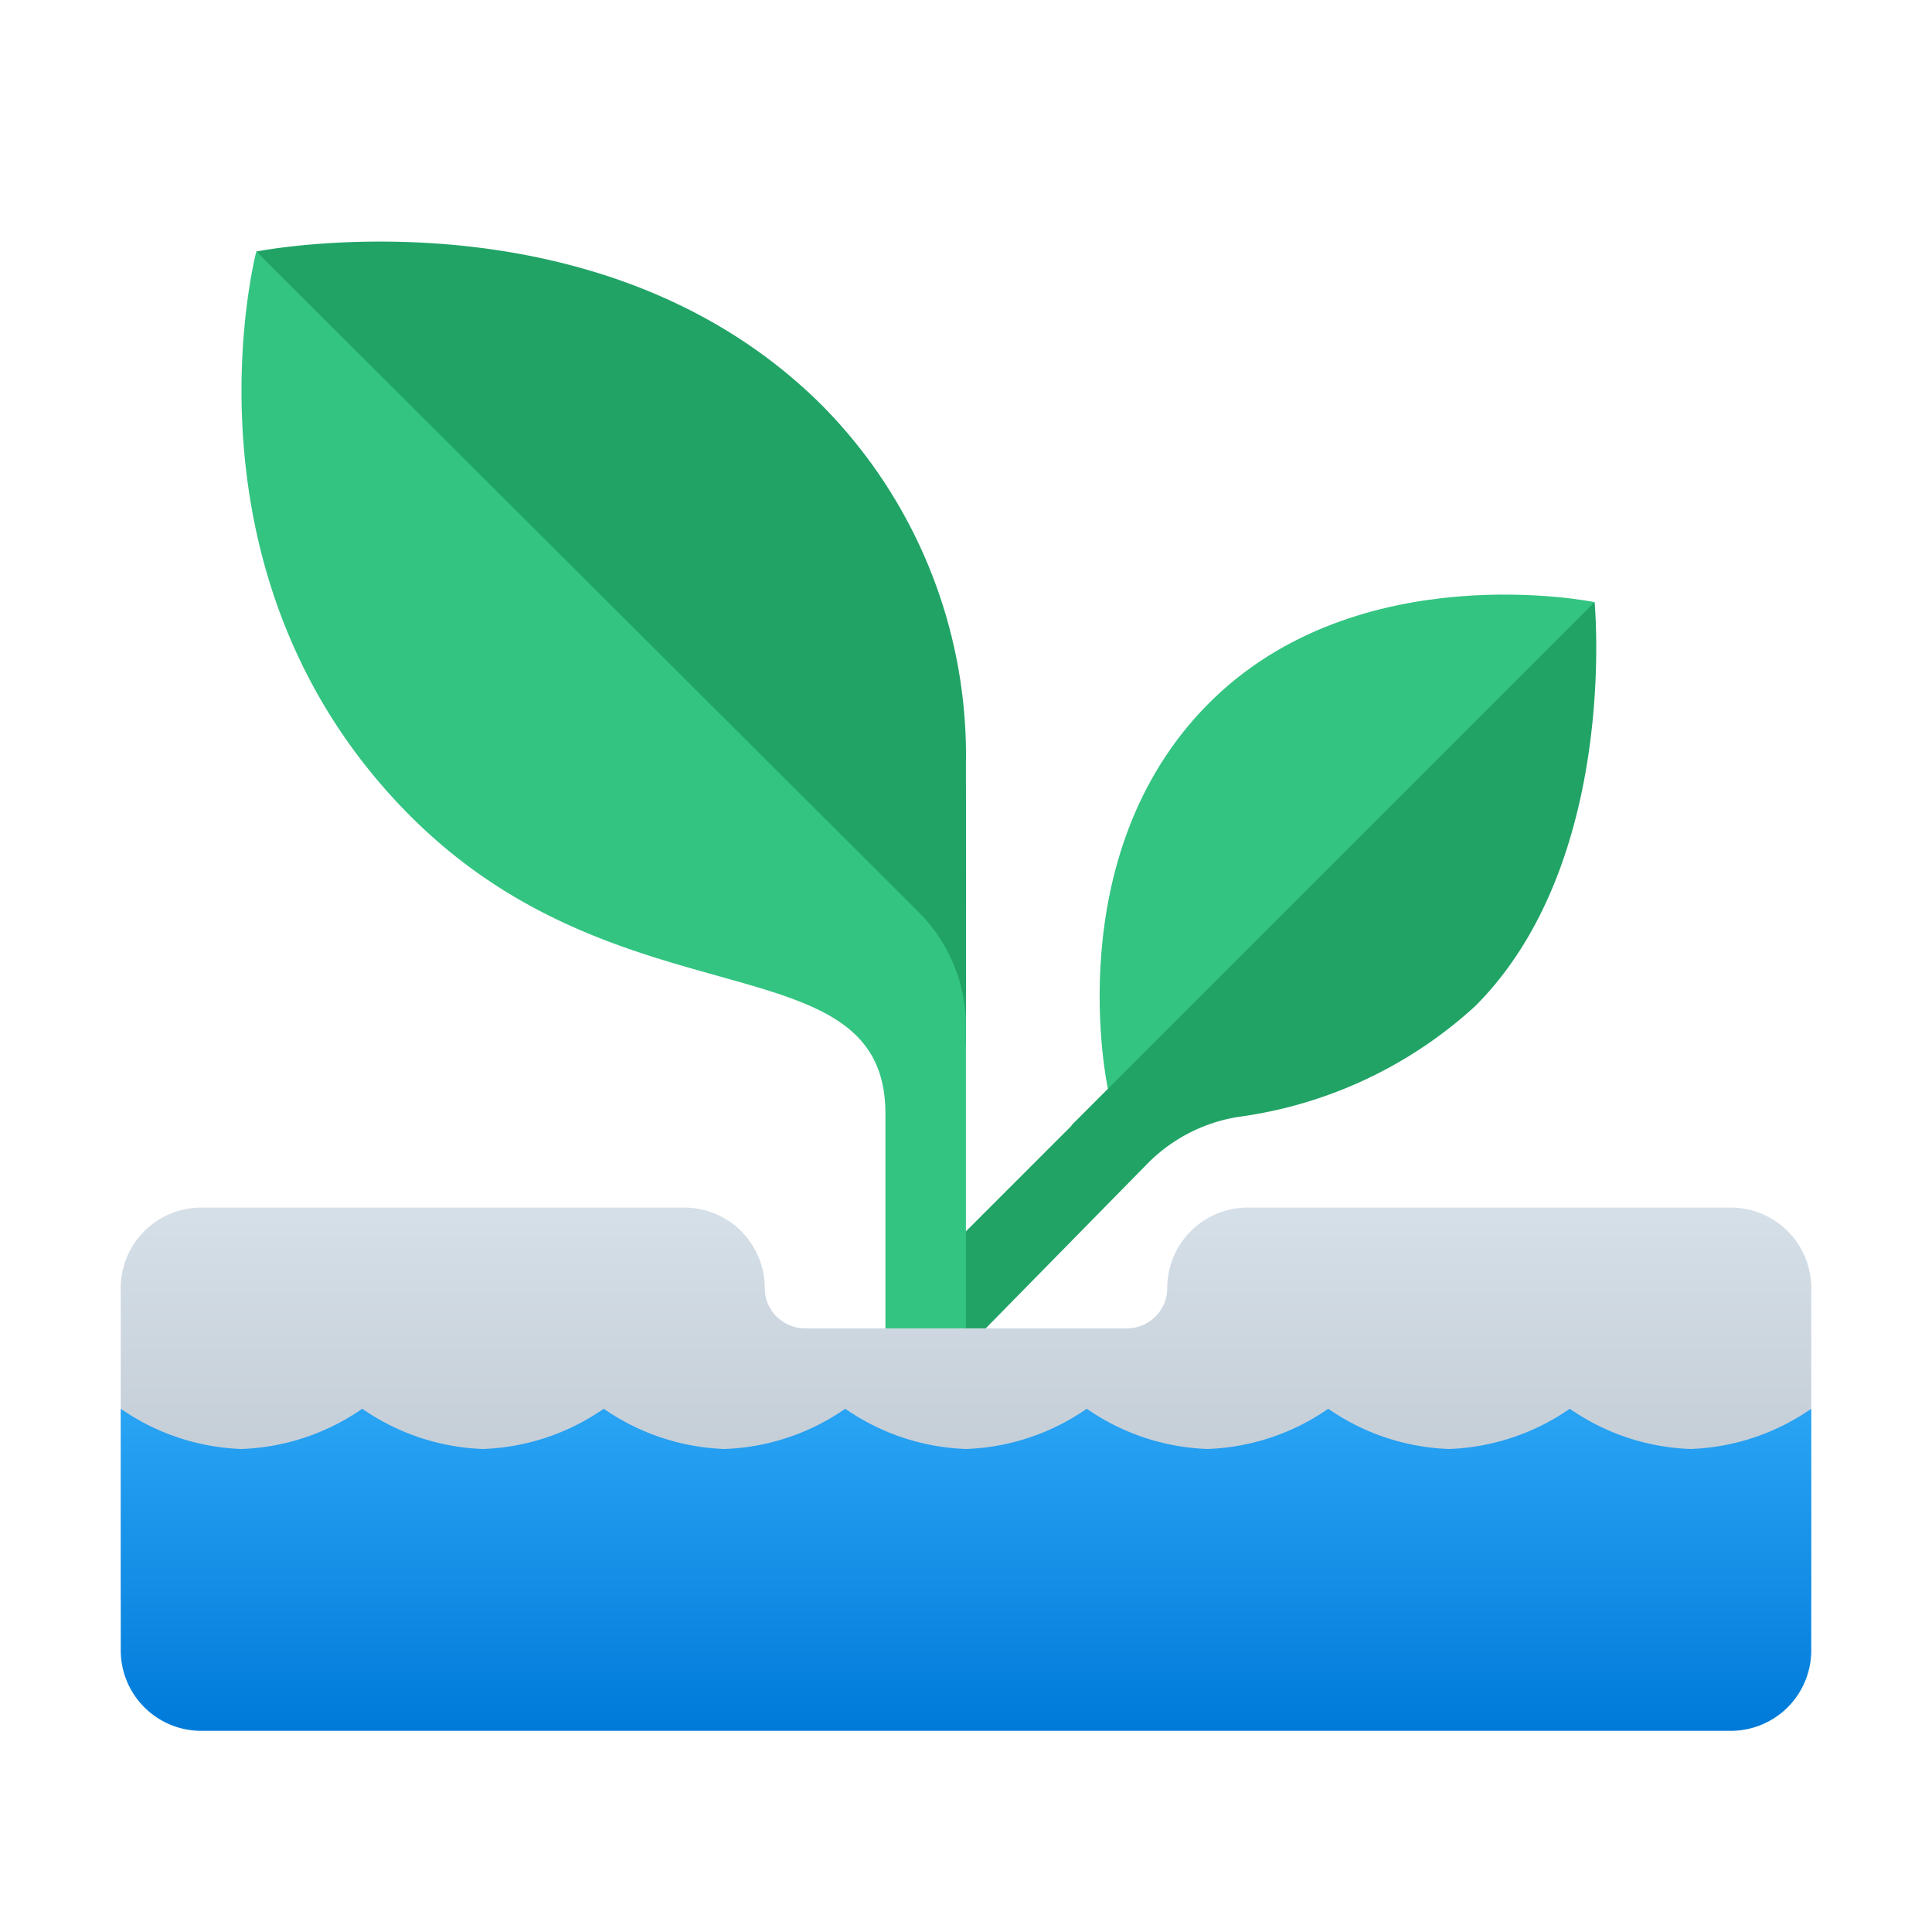 <svg xmlns="http://www.w3.org/2000/svg" data-name="Слой 1" viewBox="0 0 48 48"><defs><linearGradient id="kIZ5pb9CyTr_8B1DHfdeZa" x1="24" x2="24" y1="24.557" y2="38.137" data-name="Безымянный градиент 147" gradientUnits="userSpaceOnUse"><stop offset="0" stop-color="#dfe9f2"/><stop offset=".391" stop-color="#d6e0e9"/><stop offset="1" stop-color="#bfc8d1"/></linearGradient><linearGradient id="kIZ5pb9CyTr_8B1DHfdeZb" x1="24" x2="24" y1="-4864.956" y2="-4872.993" data-name="Безымянный градиент 12" gradientTransform="matrix(1 0 0 -1 0 -4829.995)" gradientUnits="userSpaceOnUse"><stop offset="0" stop-color="#2aa4f4"/><stop offset="1" stop-color="#007ad9"/></linearGradient></defs><path fill="#33c481" d="M35.941,23.695c3.339-3.339,3.676-8.735,3.676-8.735s-5.869-1.208-9.581,2.51c-3.782,3.788-2.51,9.581-2.51,9.581S32.602,27.034,35.941,23.695Z"/><path fill="#21a366" d="M39.617,14.96l-13,13,.012.001-3.334,3.334a1.0 1,0,0,0,0,1.414c.195.195.51.988.705.793l4.546-4.63a4.071,4.071,0,0,1,2.207-1.121,10.863,10.863,0,0,0,5.899-2.755C40.242,21.406,39.617,14.96,39.617,14.96Z"/><path fill="#21a366" d="M20.427,10.076a12.357,12.357,0,0,1,3.571,8.922c.008,2.472,0,7.004,0,7.004L6.368,6.249S14.888,4.548,20.427,10.076Z"/><path fill="#33c481" d="M6.368,6.249s-2.124,8.074,3.834,14.032c5.267,5.267,11.796,3.023,11.796,7.389v8.332h2v-10.51a4,4,0,0,0-1.175-2.832Z"/><path fill="url(#kIZ5pb9CyTr_8B1DHfdeZa)" d="M29,32.002h0a1,1,0,0,1-1,1H20a1,1,0,0,1-1-1h0a2,2,0,0,0-2-2H5a2,2,0,0,0-2,2v7.75H45v-7.75a2,2,0,0,0-2-2H31A2,2,0,0,0,29,32.002Z"/><path fill="url(#kIZ5pb9CyTr_8B1DHfdeZb)" d="M42,36a5.607,5.607,0,0,1-3-1,5.607,5.607,0,0,1-3,1,5.607,5.607,0,0,1-3-1,5.607,5.607,0,0,1-3,1,5.607,5.607,0,0,1-3-1,5.607,5.607,0,0,1-3,1,5.607,5.607,0,0,1-3-1,5.607,5.607,0,0,1-3,1,5.607,5.607,0,0,1-3-1,5.607,5.607,0,0,1-3,1,5.607,5.607,0,0,1-3-1,5.607,5.607,0,0,1-3,1,5.607,5.607,0,0,1-3-1v6.002a1.999,1.999,0,0,0,2,2H43a1.999,1.999,0,0,0,2-2V35A5.607,5.607,0,0,1,42,36Z"/></svg>